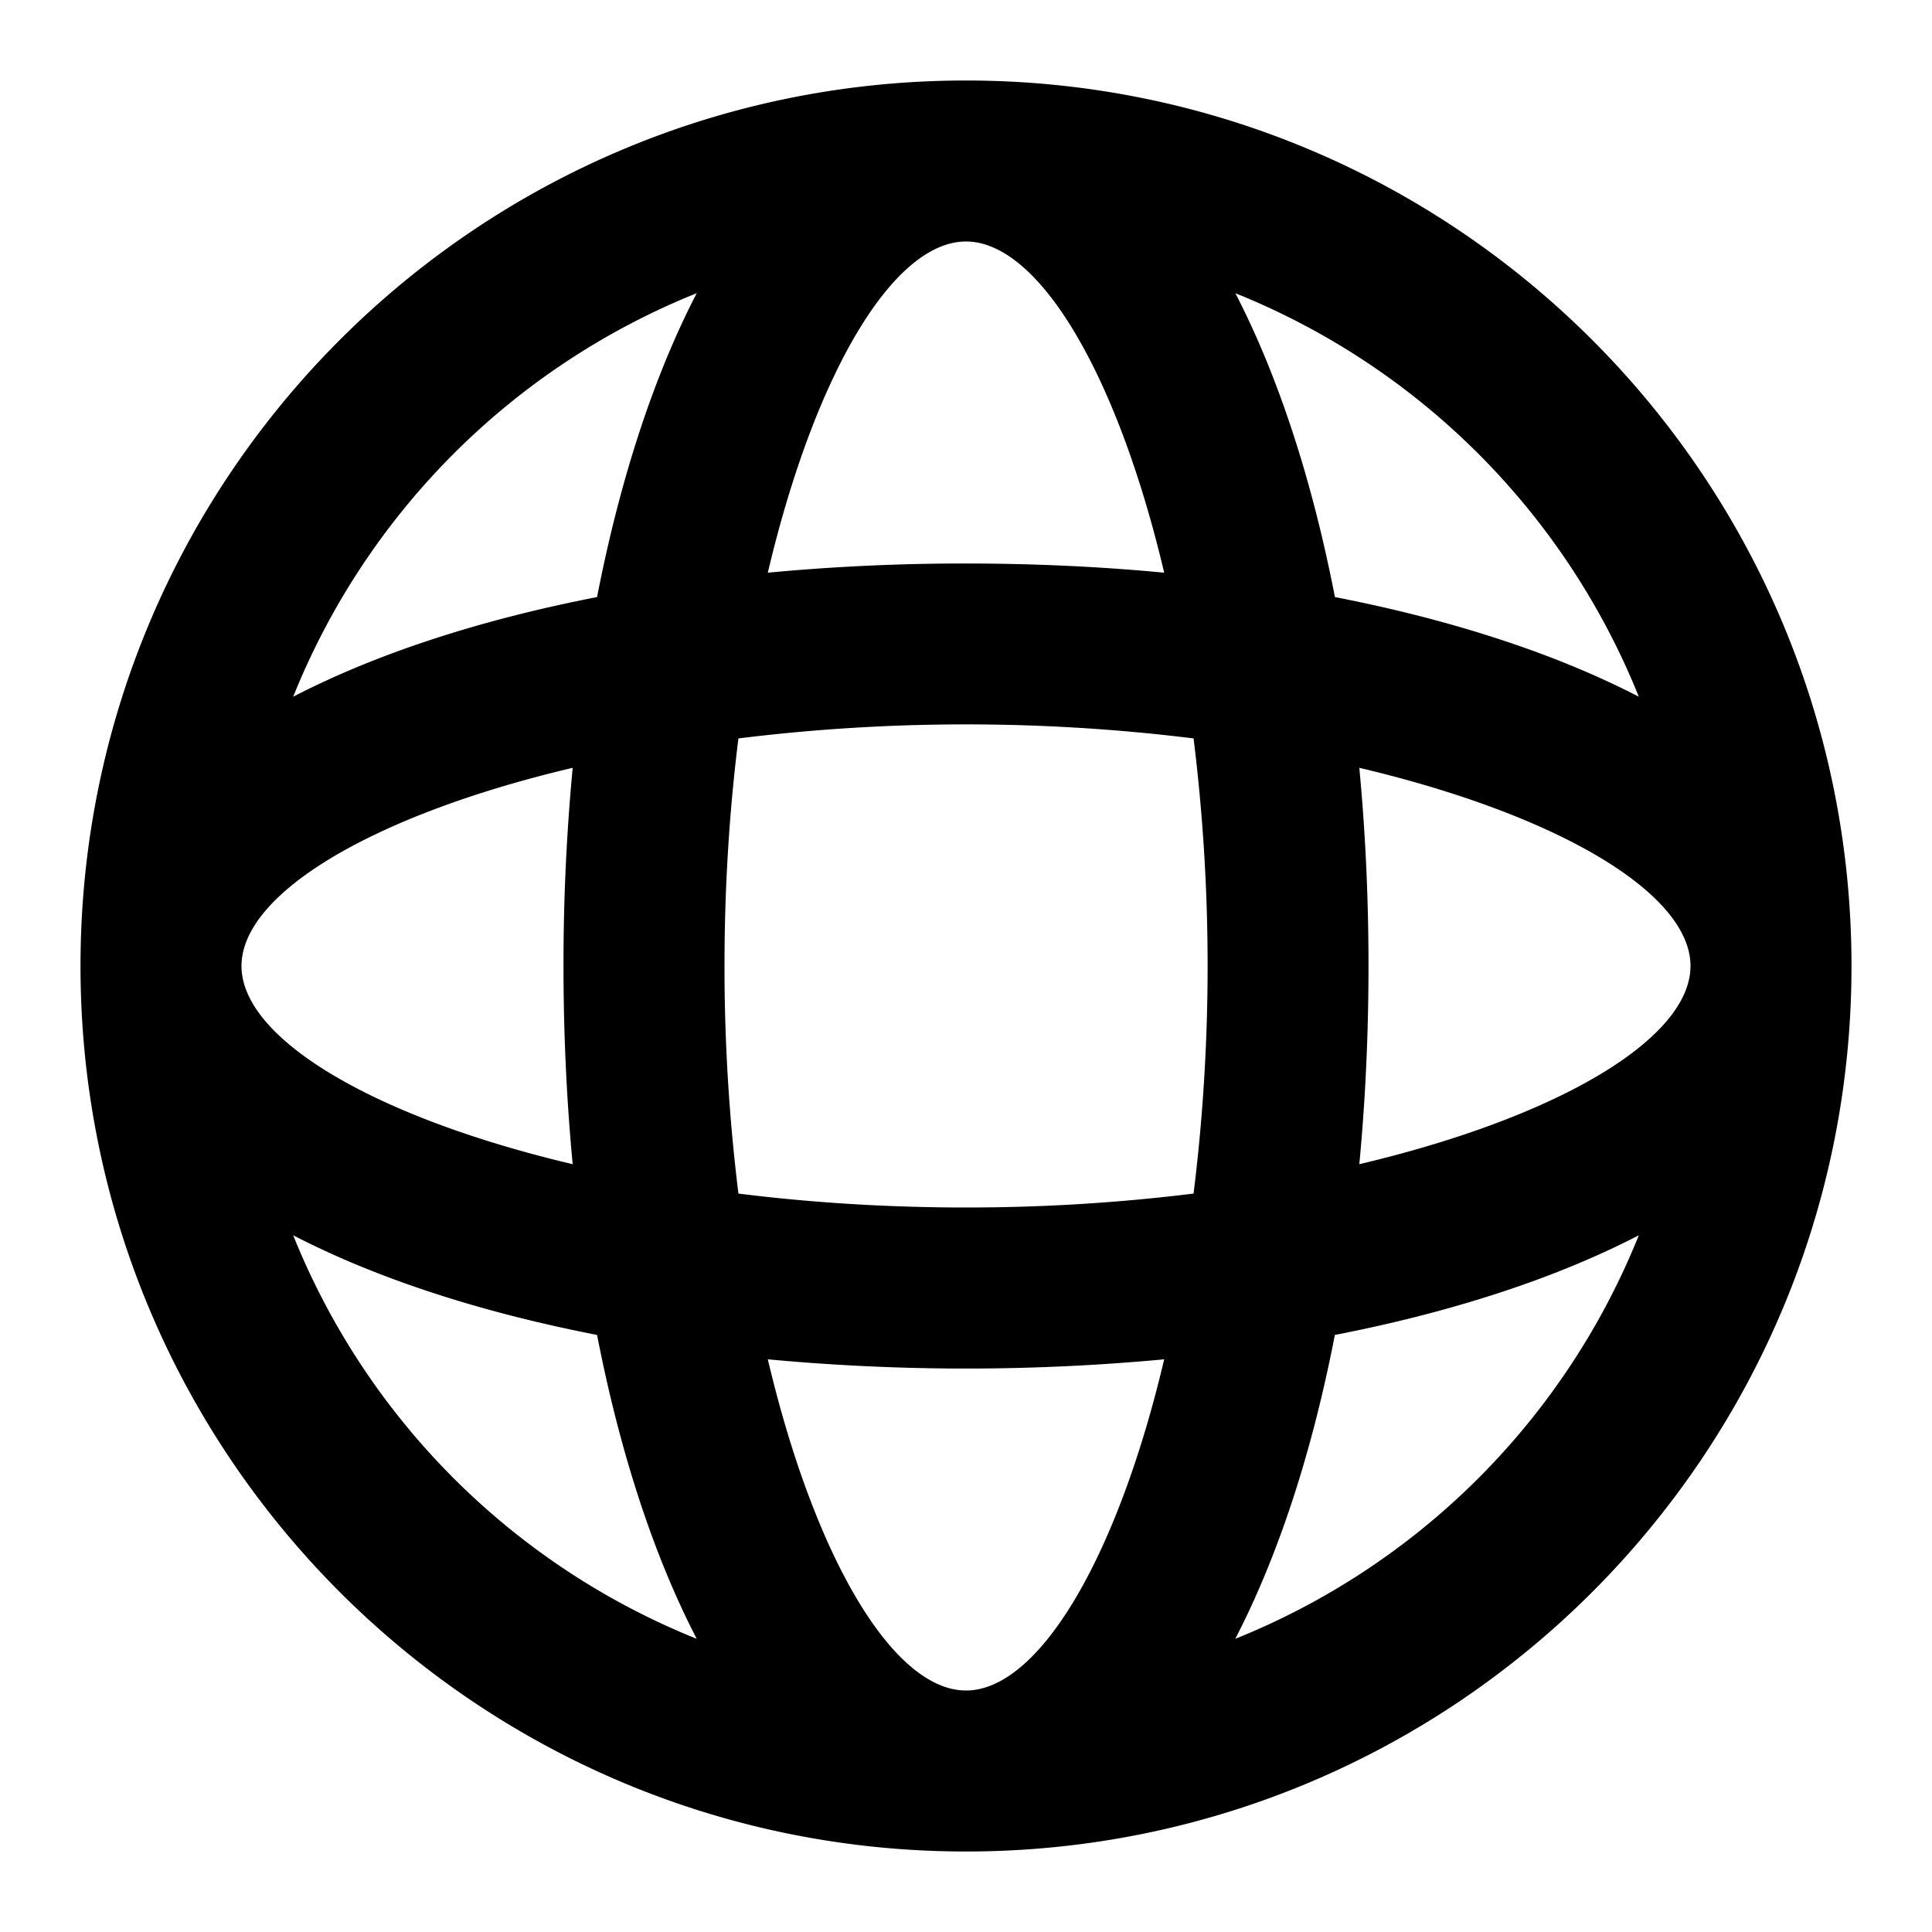 <svg xmlns="http://www.w3.org/2000/svg" fill="none" viewBox="0 0 24 24">
  <path fill="currentColor" fill-rule="evenodd" d="M23 12c0-6.075-4.925-11-11-11S1 5.925 1 12s4.925 11 11 11 11-4.925 11-11M3.642 8.655a9.03 9.03 0 0 1 5.013-5.013C8.12 4.675 7.7 5.962 7.417 7.417c-1.455.283-2.742.703-3.775 1.238m11.704-5.013c.534 1.033.954 2.32 1.237 3.775 1.455.283 2.742.703 3.775 1.238a9.03 9.03 0 0 0-5.013-5.013M3 12c0-.9 1.629-1.875 4.114-2.462A26 26 0 0 0 7 12c0 .845.039 1.67.114 2.462C4.63 13.875 3 12.899 3 12m14 0c0 .845-.039 1.67-.114 2.462C19.37 13.875 21 12.899 21 12s-1.629-1.875-4.114-2.462c.075.793.114 1.617.114 2.462M3.642 15.345c1.033.535 2.32.955 3.775 1.238.283 1.455.703 2.742 1.238 3.775a9.03 9.03 0 0 1-5.013-5.013m12.94 1.238c-.282 1.455-.702 2.742-1.237 3.775a9.03 9.03 0 0 0 5.013-5.013c-1.033.535-2.32.955-3.775 1.238M9 12c0-.99.062-1.94.173-2.827a23 23 0 0 1 5.654 0 23 23 0 0 1 0 5.654A23 23 0 0 1 12 15c-.99 0-1.94-.062-2.827-.173A23 23 0 0 1 9 12m.538 4.886C10.125 19.37 11.101 21 12 21s1.875-1.629 2.462-4.114a26.5 26.5 0 0 1-4.924 0M12 3c-.9 0-1.875 1.629-2.462 4.114A26 26 0 0 1 12 7c.845 0 1.67.039 2.462.114C13.875 4.63 12.899 3 12 3" clip-rule="evenodd"/>
</svg>
